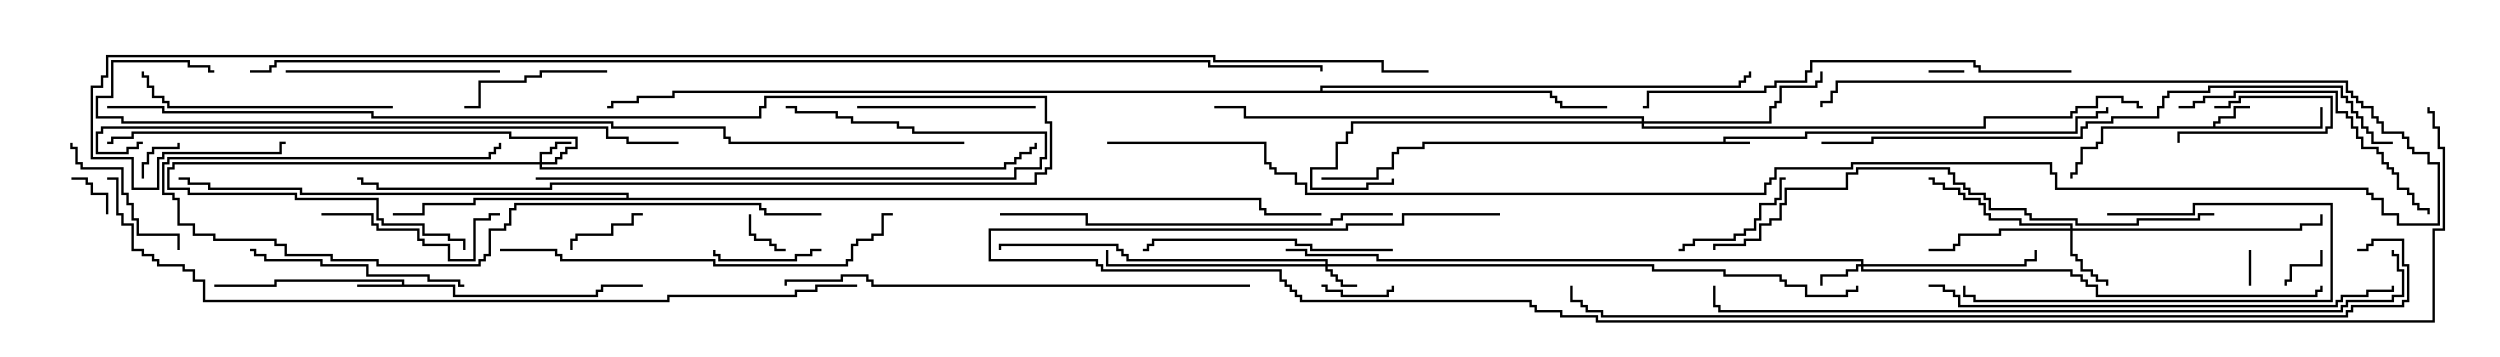 <svg version="1.1" width="105" height="15" xmlns="http://www.w3.org/2000/svg"><path d="M72.379,5.95L72.379,5.736L75.807,5.736L75.807,5.521L87.164,5.521L87.164,4.879L88.021,4.879L88.021,4.664L88.45,4.664L88.45,4.5L88.55,4.5L88.55,4.764L88.121,4.764L88.121,4.979L87.264,4.979L87.264,5.621L75.907,5.621L75.907,5.836L72.479,5.836L72.479,5.95L73.5,5.95L73.5,6.05L59.836,6.05L59.836,6.264L58.764,6.264L58.764,6.479L58.55,6.479L58.55,7.121L57.907,7.121L57.907,7.55L55.5,7.55L55.5,7.45L57.807,7.45L57.807,7.021L58.45,7.021L58.45,6.379L58.664,6.379L58.664,6.164L59.736,6.164L59.736,5.95z" stroke="none"/><path d="M92.95,5.307L92.95,5.093L93.164,5.093L93.164,4.879L93.807,4.879L93.807,4.45L94.5,4.45L94.5,4.55L93.907,4.55L93.907,4.979L93.264,4.979L93.264,5.193L93.05,5.193L93.05,5.307L97.45,5.307L97.45,4.5L97.55,4.5L97.55,5.407L88.336,5.407L88.336,6.05L88.121,6.05L88.121,6.264L87.479,6.264L87.479,6.907L87.264,6.907L87.264,7.336L87.05,7.336L87.05,7.5L86.95,7.5L86.95,7.236L87.164,7.236L87.164,6.807L87.379,6.807L87.379,6.164L88.021,6.164L88.021,5.95L88.236,5.95L88.236,5.307z" stroke="none"/><path d="M16.879,11.95L16.879,11.836L11.621,11.836L11.621,12.05L9,12.05L9,11.95L11.521,11.95L11.521,11.736L16.979,11.736L16.979,11.95L19.121,11.95L19.121,12.379L25.021,12.379L25.021,12.164L25.236,12.164L25.236,11.95L27,11.95L27,12.05L25.336,12.05L25.336,12.264L25.121,12.264L25.121,12.479L19.021,12.479L19.021,12.05L15,12.05L15,11.95z" stroke="none"/><path d="M26.307,8.307L26.307,8.193L12.593,8.193L12.593,7.979L8.736,7.979L8.736,7.764L7.879,7.764L7.879,7.55L7.5,7.55L7.5,7.45L7.979,7.45L7.979,7.664L8.836,7.664L8.836,7.879L12.693,7.879L12.693,8.093L26.407,8.093L26.407,8.307L52.979,8.307L52.979,8.736L53.193,8.736L53.193,8.95L55.5,8.95L55.5,9.05L53.093,9.05L53.093,8.836L52.879,8.836L52.879,8.407L19.979,8.407L19.979,8.621L17.836,8.621L17.836,9.05L16.5,9.05L16.5,8.95L17.736,8.95L17.736,8.521L19.879,8.521L19.879,8.307z" stroke="none"/><path d="M55.45,3.807L55.45,3.593L73.021,3.593L73.021,3.379L73.236,3.379L73.236,3.164L73.45,3.164L73.45,3L73.55,3L73.55,3.264L73.336,3.264L73.336,3.479L73.121,3.479L73.121,3.693L55.55,3.693L55.55,3.807L65.193,3.807L65.193,4.021L65.407,4.021L65.407,4.236L65.621,4.236L65.621,4.45L67.5,4.45L67.5,4.55L65.521,4.55L65.521,4.336L65.307,4.336L65.307,4.121L65.093,4.121L65.093,3.907L28.336,3.907L28.336,4.121L26.836,4.121L26.836,4.336L25.764,4.336L25.764,4.55L25.5,4.55L25.5,4.45L25.664,4.45L25.664,4.236L26.736,4.236L26.736,4.021L28.236,4.021L28.236,3.807z" stroke="none"/><path d="M22.664,6.807L22.664,6.379L23.093,6.379L23.093,6.164L23.307,6.164L23.307,5.95L24,5.95L24,6.05L23.407,6.05L23.407,6.264L23.193,6.264L23.193,6.479L22.764,6.479L22.764,6.807L23.307,6.807L23.307,6.593L23.521,6.593L23.521,6.379L23.736,6.379L23.736,6.164L24.164,6.164L24.164,5.836L21.379,5.836L21.379,5.621L5.621,5.621L5.621,5.836L4.764,5.836L4.764,6.05L4.5,6.05L4.5,5.95L4.664,5.95L4.664,5.736L5.521,5.736L5.521,5.521L21.479,5.521L21.479,5.736L24.264,5.736L24.264,6.264L23.836,6.264L23.836,6.479L23.621,6.479L23.621,6.693L23.407,6.693L23.407,6.907L22.764,6.907L22.764,7.021L42.164,7.021L42.164,6.807L42.593,6.807L42.593,6.593L42.807,6.593L42.807,6.379L43.236,6.379L43.236,6.164L43.45,6.164L43.45,6L43.55,6L43.55,6.264L43.336,6.264L43.336,6.479L42.907,6.479L42.907,6.693L42.693,6.693L42.693,6.907L42.264,6.907L42.264,7.121L22.664,7.121L22.664,6.907L7.336,6.907L7.336,7.121L7.121,7.121L7.121,7.879L7.979,7.879L7.979,8.093L12.479,8.093L12.479,8.307L15.907,8.307L15.907,9.164L16.121,9.164L16.121,9.379L17.836,9.379L17.836,9.807L18.907,9.807L18.907,10.021L19.55,10.021L19.55,10.5L19.45,10.5L19.45,10.121L18.807,10.121L18.807,9.907L17.736,9.907L17.736,9.479L16.021,9.479L16.021,9.264L15.807,9.264L15.807,8.407L12.379,8.407L12.379,8.193L7.879,8.193L7.879,7.979L7.021,7.979L7.021,7.021L7.236,7.021L7.236,6.807z" stroke="none"/><path d="M55.664,11.093L55.664,10.979L47.307,10.979L47.307,10.764L47.093,10.764L47.093,10.55L46.879,10.55L46.879,10.336L42.05,10.336L42.05,10.5L41.95,10.5L41.95,10.236L46.979,10.236L46.979,10.45L47.193,10.45L47.193,10.664L47.407,10.664L47.407,10.879L55.764,10.879L55.764,11.093L69.479,11.093L69.479,11.307L72.479,11.307L72.479,11.521L74.836,11.521L74.836,11.736L75.05,11.736L75.05,11.95L75.907,11.95L75.907,12.379L77.521,12.379L77.521,12.164L77.95,12.164L77.95,12L78.05,12L78.05,12.264L77.621,12.264L77.621,12.479L75.807,12.479L75.807,12.05L74.95,12.05L74.95,11.836L74.736,11.836L74.736,11.621L72.379,11.621L72.379,11.407L69.379,11.407L69.379,11.193L55.764,11.193L55.764,11.307L55.979,11.307L55.979,11.521L56.193,11.521L56.193,11.736L56.407,11.736L56.407,11.95L57,11.95L57,12.05L56.307,12.05L56.307,11.836L56.093,11.836L56.093,11.621L55.879,11.621L55.879,11.407L55.664,11.407L55.664,11.193L46.45,11.193L46.45,10.5L46.55,10.5L46.55,11.093z" stroke="none"/><path d="M78.164,11.093L78.164,10.979L57.807,10.979L57.807,10.764L54.807,10.764L54.807,10.55L54,10.55L54,10.45L54.907,10.45L54.907,10.664L57.907,10.664L57.907,10.879L78.264,10.879L78.264,11.093L85.021,11.093L85.021,10.879L85.45,10.879L85.45,10.5L85.55,10.5L85.55,10.979L85.121,10.979L85.121,11.193L78.264,11.193L78.264,11.307L87.05,11.307L87.05,11.521L87.479,11.521L87.479,11.736L87.693,11.736L87.693,11.95L88.121,11.95L88.121,12.379L97.236,12.379L97.236,12.164L97.45,12.164L97.45,12L97.55,12L97.55,12.264L97.336,12.264L97.336,12.479L88.021,12.479L88.021,12.05L87.593,12.05L87.593,11.836L87.379,11.836L87.379,11.621L86.95,11.621L86.95,11.407L78.164,11.407L78.164,11.193L78.05,11.193L78.05,11.407L77.621,11.407L77.621,11.621L76.55,11.621L76.55,12L76.45,12L76.45,11.521L77.521,11.521L77.521,11.307L77.95,11.307L77.95,11.093z" stroke="none"/><path d="M86.95,9.593L86.95,9.479L84.807,9.479L84.807,9.264L83.521,9.264L83.521,9.05L83.307,9.05L83.307,8.621L83.093,8.621L83.093,8.407L82.45,8.407L82.45,8.193L82.236,8.193L82.236,7.979L81.593,7.979L81.593,7.764L81.164,7.764L81.164,7.55L81,7.55L81,7.45L81.264,7.45L81.264,7.664L81.693,7.664L81.693,7.879L82.336,7.879L82.336,8.093L82.55,8.093L82.55,8.307L83.193,8.307L83.193,8.521L83.407,8.521L83.407,8.95L83.621,8.95L83.621,9.164L84.907,9.164L84.907,9.379L87.05,9.379L87.05,9.593L96.593,9.593L96.593,9.379L97.45,9.379L97.45,9L97.55,9L97.55,9.479L96.693,9.479L96.693,9.693L87.05,9.693L87.05,10.664L87.264,10.664L87.264,10.879L87.479,10.879L87.479,11.307L87.907,11.307L87.907,11.521L88.121,11.521L88.121,11.736L88.55,11.736L88.55,12L88.45,12L88.45,11.836L88.021,11.836L88.021,11.621L87.807,11.621L87.807,11.407L87.379,11.407L87.379,10.979L87.164,10.979L87.164,10.764L86.95,10.764L86.95,9.693L84.05,9.693L84.05,9.907L82.336,9.907L82.336,10.336L82.121,10.336L82.121,10.55L81,10.55L81,10.45L82.021,10.45L82.021,10.236L82.236,10.236L82.236,9.807L83.95,9.807L83.95,9.593z" stroke="none"/><path d="M68.95,5.093L68.95,4.979L52.236,4.979L52.236,4.55L51,4.55L51,4.45L52.336,4.45L52.336,4.879L69.05,4.879L69.05,5.093L74.307,5.093L74.307,4.45L74.521,4.45L74.521,4.236L74.736,4.236L74.736,3.593L76.236,3.593L76.236,3.379L76.45,3.379L76.45,3L76.55,3L76.55,3.479L76.336,3.479L76.336,3.693L74.836,3.693L74.836,4.336L74.621,4.336L74.621,4.55L74.407,4.55L74.407,5.193L69.05,5.193L69.05,5.307L83.307,5.307L83.307,4.879L86.95,4.879L86.95,4.664L87.164,4.664L87.164,4.45L88.021,4.45L88.021,4.021L89.193,4.021L89.193,4.236L89.836,4.236L89.836,4.45L90,4.45L90,4.55L89.736,4.55L89.736,4.336L89.093,4.336L89.093,4.121L88.121,4.121L88.121,4.55L87.264,4.55L87.264,4.764L87.05,4.764L87.05,4.979L83.407,4.979L83.407,5.407L68.95,5.407L68.95,5.193L56.836,5.193L56.836,5.621L56.621,5.621L56.621,6.05L56.193,6.05L56.193,7.121L55.121,7.121L55.121,7.879L57.379,7.879L57.379,7.664L58.45,7.664L58.45,7.5L58.55,7.5L58.55,7.764L57.479,7.764L57.479,7.979L55.021,7.979L55.021,7.021L56.093,7.021L56.093,5.95L56.521,5.95L56.521,5.521L56.736,5.521L56.736,5.093z" stroke="none"/><path d="M81,3.05L81,2.95L82.5,2.95L82.5,3.05z" stroke="none"/><path d="M94.45,10.5L94.55,10.5L94.55,12L94.45,12z" stroke="none"/><path d="M6.05,7.5L5.95,7.5L5.95,6.807L6.164,6.807L6.164,6.379L6.379,6.379L6.379,6.164L7.45,6.164L7.45,6L7.55,6L7.55,6.264L6.479,6.264L6.479,6.479L6.264,6.479L6.264,6.907L6.05,6.907z" stroke="none"/><path d="M31.45,9L31.55,9L31.55,9.807L31.764,9.807L31.764,10.021L32.407,10.021L32.407,10.236L32.621,10.236L32.621,10.45L33,10.45L33,10.55L32.521,10.55L32.521,10.336L32.307,10.336L32.307,10.121L31.664,10.121L31.664,9.907L31.45,9.907z" stroke="none"/><path d="M93,4.55L93,4.45L93.593,4.45L93.593,4.236L94.021,4.236L94.021,4.021L97.979,4.021L97.979,5.407L97.764,5.407L97.764,5.621L91.55,5.621L91.55,6L91.45,6L91.45,5.521L97.664,5.521L97.664,5.307L97.879,5.307L97.879,4.121L94.121,4.121L94.121,4.336L93.693,4.336L93.693,4.55z" stroke="none"/><path d="M4.55,9L4.45,9L4.45,8.193L3.807,8.193L3.807,7.764L3.593,7.764L3.593,7.55L3,7.55L3,7.45L3.693,7.45L3.693,7.664L3.907,7.664L3.907,8.093L4.55,8.093z" stroke="none"/><path d="M97.45,10.5L97.55,10.5L97.55,11.193L96.264,11.193L96.264,11.836L96.05,11.836L96.05,12L95.95,12L95.95,11.736L96.164,11.736L96.164,11.093L97.45,11.093z" stroke="none"/><path d="M55.5,12.05L55.5,11.95L55.764,11.95L55.764,12.164L56.407,12.164L56.407,12.379L58.236,12.379L58.236,12.164L58.45,12.164L58.45,12L58.55,12L58.55,12.264L58.336,12.264L58.336,12.479L56.307,12.479L56.307,12.264L55.664,12.264L55.664,12.05z" stroke="none"/><path d="M27,8.95L27,9.05L26.621,9.05L26.621,9.479L25.764,9.479L25.764,9.907L24.264,9.907L24.264,10.121L24.05,10.121L24.05,10.5L23.95,10.5L23.95,10.021L24.164,10.021L24.164,9.807L25.664,9.807L25.664,9.379L26.521,9.379L26.521,8.95z" stroke="none"/><path d="M34.5,10.45L34.5,10.55L34.121,10.55L34.121,10.764L33.479,10.764L33.479,10.979L30.164,10.979L30.164,10.764L29.95,10.764L29.95,10.5L30.05,10.5L30.05,10.664L30.264,10.664L30.264,10.879L33.379,10.879L33.379,10.664L34.021,10.664L34.021,10.45z" stroke="none"/><path d="M70.5,10.55L70.5,10.45L70.664,10.45L70.664,10.236L71.093,10.236L71.093,10.021L72.807,10.021L72.807,9.807L73.236,9.807L73.236,9.593L73.664,9.593L73.664,9.164L73.879,9.164L73.879,8.521L74.521,8.521L74.521,8.307L74.736,8.307L74.736,7.45L75,7.45L75,7.55L74.836,7.55L74.836,8.407L74.621,8.407L74.621,8.621L73.979,8.621L73.979,9.264L73.764,9.264L73.764,9.693L73.336,9.693L73.336,9.907L72.907,9.907L72.907,10.121L71.193,10.121L71.193,10.336L70.764,10.336L70.764,10.55z" stroke="none"/><path d="M25.5,2.95L25.5,3.05L22.764,3.05L22.764,3.264L22.121,3.264L22.121,3.479L20.193,3.479L20.193,4.55L19.5,4.55L19.5,4.45L20.093,4.45L20.093,3.379L22.021,3.379L22.021,3.164L22.664,3.164L22.664,2.95z" stroke="none"/><path d="M7.55,10.5L7.45,10.5L7.45,9.907L5.736,9.907L5.736,9.264L5.521,9.264L5.521,8.621L5.307,8.621L5.307,8.193L5.093,8.193L5.093,7.121L3.379,7.121L3.379,6.907L3.164,6.907L3.164,6.264L2.95,6.264L2.95,6L3.05,6L3.05,6.164L3.264,6.164L3.264,6.807L3.479,6.807L3.479,7.021L5.193,7.021L5.193,8.093L5.407,8.093L5.407,8.521L5.621,8.521L5.621,9.164L5.836,9.164L5.836,9.807L7.55,9.807z" stroke="none"/><path d="M88.5,9.05L88.5,8.95L92.093,8.95L92.093,8.521L97.979,8.521L97.979,12.693L82.879,12.693L82.879,12.479L82.45,12.479L82.45,12L82.55,12L82.55,12.379L82.979,12.379L82.979,12.593L97.879,12.593L97.879,8.621L92.193,8.621L92.193,9.05z" stroke="none"/><path d="M43.5,4.45L43.5,4.55L36,4.55L36,4.45z" stroke="none"/><path d="M13.5,9.05L13.5,8.95L15.693,8.95L15.693,9.379L15.907,9.379L15.907,9.593L17.621,9.593L17.621,10.021L17.836,10.021L17.836,10.236L18.907,10.236L18.907,10.879L19.879,10.879L19.879,9.164L20.521,9.164L20.521,8.95L21,8.95L21,9.05L20.621,9.05L20.621,9.264L19.979,9.264L19.979,10.979L18.807,10.979L18.807,10.336L17.736,10.336L17.736,10.121L17.521,10.121L17.521,9.693L15.807,9.693L15.807,9.479L15.593,9.479L15.593,9.05z" stroke="none"/><path d="M12,3.05L12,2.95L21,2.95L21,3.05z" stroke="none"/><path d="M19.5,11.95L19.5,12.05L19.236,12.05L19.236,11.836L17.95,11.836L17.95,11.621L15.379,11.621L15.379,11.193L13.45,11.193L13.45,10.979L11.093,10.979L11.093,10.764L10.664,10.764L10.664,10.55L10.5,10.55L10.5,10.45L10.764,10.45L10.764,10.664L11.193,10.664L11.193,10.879L13.55,10.879L13.55,11.093L15.479,11.093L15.479,11.521L18.05,11.521L18.05,11.736L19.336,11.736L19.336,11.95z" stroke="none"/><path d="M58.5,10.45L58.5,10.55L55.021,10.55L55.021,10.336L54.379,10.336L54.379,10.121L48.479,10.121L48.479,10.336L48.264,10.336L48.264,10.55L48,10.55L48,10.45L48.164,10.45L48.164,10.236L48.379,10.236L48.379,10.021L54.479,10.021L54.479,10.236L55.121,10.236L55.121,10.45z" stroke="none"/><path d="M16.5,4.45L16.5,4.55L7.021,4.55L7.021,4.336L6.807,4.336L6.807,4.121L6.379,4.121L6.379,3.693L6.164,3.693L6.164,3.264L5.95,3.264L5.95,3L6.05,3L6.05,3.164L6.264,3.164L6.264,3.593L6.479,3.593L6.479,4.021L6.907,4.021L6.907,4.236L7.121,4.236L7.121,4.45z" stroke="none"/><path d="M22.5,7.55L22.5,7.45L42.593,7.45L42.593,7.021L43.664,7.021L43.664,6.593L43.879,6.593L43.879,5.621L38.307,5.621L38.307,5.407L37.664,5.407L37.664,5.193L35.736,5.193L35.736,4.979L35.093,4.979L35.093,4.764L33.379,4.764L33.379,4.55L33,4.55L33,4.45L33.479,4.45L33.479,4.664L35.193,4.664L35.193,4.879L35.836,4.879L35.836,5.093L37.764,5.093L37.764,5.307L38.407,5.307L38.407,5.521L43.979,5.521L43.979,6.693L43.764,6.693L43.764,7.121L42.693,7.121L42.693,7.55z" stroke="none"/><path d="M4.5,4.55L4.5,4.45L6.907,4.45L6.907,4.664L15.693,4.664L15.693,4.879L31.879,4.879L31.879,4.45L32.093,4.45L32.093,4.021L43.979,4.021L43.979,5.093L44.193,5.093L44.193,7.121L43.979,7.121L43.979,7.336L43.55,7.336L43.55,7.764L23.193,7.764L23.193,7.979L15.807,7.979L15.807,7.764L15.164,7.764L15.164,7.55L15,7.55L15,7.45L15.264,7.45L15.264,7.664L15.907,7.664L15.907,7.879L23.093,7.879L23.093,7.664L43.45,7.664L43.45,7.236L43.879,7.236L43.879,7.021L44.093,7.021L44.093,5.193L43.879,5.193L43.879,4.121L32.193,4.121L32.193,4.55L31.979,4.55L31.979,4.979L15.593,4.979L15.593,4.764L6.807,4.764L6.807,4.55z" stroke="none"/><path d="M91.5,4.55L91.5,4.45L92.093,4.45L92.093,4.236L92.521,4.236L92.521,4.021L93.807,4.021L93.807,3.807L98.193,3.807L98.193,4.664L98.621,4.664L98.621,4.879L98.836,4.879L98.836,5.307L99.05,5.307L99.05,5.736L99.264,5.736L99.264,6.164L99.907,6.164L99.907,6.379L100.121,6.379L100.121,6.807L100.336,6.807L100.336,7.021L100.55,7.021L100.55,7.236L100.764,7.236L100.764,7.879L101.193,7.879L101.193,8.093L101.407,8.093L101.407,8.521L101.621,8.521L101.621,8.736L102.05,8.736L102.05,9L101.95,9L101.95,8.836L101.521,8.836L101.521,8.621L101.307,8.621L101.307,8.193L101.093,8.193L101.093,7.979L100.664,7.979L100.664,7.336L100.45,7.336L100.45,7.121L100.236,7.121L100.236,6.907L100.021,6.907L100.021,6.479L99.807,6.479L99.807,6.264L99.164,6.264L99.164,5.836L98.95,5.836L98.95,5.407L98.736,5.407L98.736,4.979L98.521,4.979L98.521,4.764L98.093,4.764L98.093,3.907L93.907,3.907L93.907,4.121L92.621,4.121L92.621,4.336L92.193,4.336L92.193,4.55z" stroke="none"/><path d="M34.5,8.95L34.5,9.05L32.093,9.05L32.093,8.836L31.879,8.836L31.879,8.621L21.693,8.621L21.693,8.836L21.479,8.836L21.479,9.479L21.264,9.479L21.264,9.693L20.621,9.693L20.621,10.764L20.407,10.764L20.407,10.979L20.193,10.979L20.193,11.193L15.807,11.193L15.807,10.979L13.879,10.979L13.879,10.764L11.95,10.764L11.95,10.336L11.521,10.336L11.521,10.121L8.95,10.121L8.95,9.907L8.093,9.907L8.093,9.479L7.45,9.479L7.45,8.407L7.236,8.407L7.236,8.193L6.807,8.193L6.807,6.807L7.021,6.807L7.021,6.593L20.521,6.593L20.521,6.379L20.736,6.379L20.736,6.164L20.95,6.164L20.95,6L21.05,6L21.05,6.264L20.836,6.264L20.836,6.479L20.621,6.479L20.621,6.693L7.121,6.693L7.121,6.907L6.907,6.907L6.907,8.093L7.336,8.093L7.336,8.307L7.55,8.307L7.55,9.379L8.193,9.379L8.193,9.807L9.05,9.807L9.05,10.021L11.621,10.021L11.621,10.236L12.05,10.236L12.05,10.664L13.979,10.664L13.979,10.879L15.907,10.879L15.907,11.093L20.093,11.093L20.093,10.879L20.307,10.879L20.307,10.664L20.521,10.664L20.521,9.593L21.164,9.593L21.164,9.379L21.379,9.379L21.379,8.736L21.593,8.736L21.593,8.521L31.979,8.521L31.979,8.736L32.193,8.736L32.193,8.95z" stroke="none"/><path d="M58.5,8.95L58.5,9.05L56.407,9.05L56.407,9.264L55.979,9.264L55.979,9.479L45.593,9.479L45.593,9.05L42,9.05L42,8.95L45.693,8.95L45.693,9.379L55.879,9.379L55.879,9.164L56.307,9.164L56.307,8.95z" stroke="none"/><path d="M21,10.55L21,10.45L23.407,10.45L23.407,10.664L23.621,10.664L23.621,10.879L30.05,10.879L30.05,11.093L35.521,11.093L35.521,10.879L35.736,10.879L35.736,10.236L35.95,10.236L35.95,10.021L36.593,10.021L36.593,9.807L37.021,9.807L37.021,8.95L37.5,8.95L37.5,9.05L37.121,9.05L37.121,9.907L36.693,9.907L36.693,10.121L36.05,10.121L36.05,10.336L35.836,10.336L35.836,10.979L35.621,10.979L35.621,11.193L29.95,11.193L29.95,10.979L23.521,10.979L23.521,10.764L23.307,10.764L23.307,10.55z" stroke="none"/><path d="M87,2.95L87,3.05L83.093,3.05L83.093,2.836L82.879,2.836L82.879,2.621L76.121,2.621L76.121,3.05L75.907,3.05L75.907,3.479L74.621,3.479L74.621,3.693L74.193,3.693L74.193,3.907L69.264,3.907L69.264,4.55L69,4.55L69,4.45L69.164,4.45L69.164,3.807L74.093,3.807L74.093,3.593L74.521,3.593L74.521,3.379L75.807,3.379L75.807,2.95L76.021,2.95L76.021,2.521L82.979,2.521L82.979,2.736L83.193,2.736L83.193,2.95z" stroke="none"/><path d="M100.45,12L100.55,12L100.55,12.264L99.479,12.264L99.479,12.479L98.407,12.479L98.407,12.693L98.193,12.693L98.193,12.907L82.236,12.907L82.236,12.479L82.021,12.479L82.021,12.264L81.593,12.264L81.593,12.05L81,12.05L81,11.95L81.693,11.95L81.693,12.164L82.121,12.164L82.121,12.379L82.336,12.379L82.336,12.807L98.093,12.807L98.093,12.593L98.307,12.593L98.307,12.379L99.379,12.379L99.379,12.164L100.45,12.164z" stroke="none"/><path d="M52.5,11.95L52.5,12.05L36.593,12.05L36.593,11.836L36.379,11.836L36.379,11.621L35.407,11.621L35.407,11.836L33.05,11.836L33.05,12L32.95,12L32.95,11.736L35.307,11.736L35.307,11.521L36.479,11.521L36.479,11.736L36.693,11.736L36.693,11.95z" stroke="none"/><path d="M93,8.95L93,9.05L92.407,9.05L92.407,9.264L89.836,9.264L89.836,9.479L87.164,9.479L87.164,9.264L85.236,9.264L85.236,9.05L85.021,9.05L85.021,8.836L83.521,8.836L83.521,8.407L83.307,8.407L83.307,8.193L82.664,8.193L82.664,7.979L82.45,7.979L82.45,7.764L82.021,7.764L82.021,7.336L81.807,7.336L81.807,7.121L78.05,7.121L78.05,7.336L77.621,7.336L77.621,7.979L75.05,7.979L75.05,8.621L74.836,8.621L74.836,9.264L74.407,9.264L74.407,9.479L73.979,9.479L73.979,10.121L73.336,10.121L73.336,10.336L72.05,10.336L72.05,10.5L71.95,10.5L71.95,10.236L73.236,10.236L73.236,10.021L73.879,10.021L73.879,9.379L74.307,9.379L74.307,9.164L74.736,9.164L74.736,8.521L74.95,8.521L74.95,7.879L77.521,7.879L77.521,7.236L77.95,7.236L77.95,7.021L81.907,7.021L81.907,7.236L82.121,7.236L82.121,7.664L82.55,7.664L82.55,7.879L82.764,7.879L82.764,8.093L83.407,8.093L83.407,8.307L83.621,8.307L83.621,8.736L85.121,8.736L85.121,8.95L85.336,8.95L85.336,9.164L87.264,9.164L87.264,9.379L89.736,9.379L89.736,9.164L92.307,9.164L92.307,8.95z" stroke="none"/><path d="M28.5,5.95L28.5,6.05L26.307,6.05L26.307,5.836L25.45,5.836L25.45,5.407L4.336,5.407L4.336,5.621L4.121,5.621L4.121,6.379L5.307,6.379L5.307,6.164L5.736,6.164L5.736,5.95L6,5.95L6,6.05L5.836,6.05L5.836,6.264L5.407,6.264L5.407,6.479L4.021,6.479L4.021,5.521L4.236,5.521L4.236,5.307L25.55,5.307L25.55,5.736L26.407,5.736L26.407,5.95z" stroke="none"/><path d="M100.5,5.95L100.5,6.05L99.593,6.05L99.593,5.621L99.379,5.621L99.379,5.407L99.164,5.407L99.164,4.979L98.95,4.979L98.95,4.764L98.736,4.764L98.736,4.336L98.521,4.336L98.521,4.121L98.307,4.121L98.307,3.693L92.836,3.693L92.836,3.907L91.121,3.907L91.121,4.121L90.907,4.121L90.907,4.55L90.693,4.55L90.693,4.979L88.764,4.979L88.764,5.193L87.693,5.193L87.693,5.407L87.479,5.407L87.479,5.836L78.693,5.836L78.693,6.05L76.5,6.05L76.5,5.95L78.593,5.95L78.593,5.736L87.379,5.736L87.379,5.307L87.593,5.307L87.593,5.093L88.664,5.093L88.664,4.879L90.593,4.879L90.593,4.45L90.807,4.45L90.807,4.021L91.021,4.021L91.021,3.807L92.736,3.807L92.736,3.593L98.407,3.593L98.407,4.021L98.621,4.021L98.621,4.236L98.836,4.236L98.836,4.664L99.05,4.664L99.05,4.879L99.264,4.879L99.264,5.307L99.479,5.307L99.479,5.521L99.693,5.521L99.693,5.95z" stroke="none"/><path d="M100.45,10.5L100.55,10.5L100.55,10.664L100.764,10.664L100.764,11.307L100.979,11.307L100.979,12.479L100.55,12.479L100.55,12.693L98.621,12.693L98.621,12.907L98.407,12.907L98.407,13.121L72.164,13.121L72.164,12.907L71.95,12.907L71.95,12L72.05,12L72.05,12.807L72.264,12.807L72.264,13.021L98.307,13.021L98.307,12.807L98.521,12.807L98.521,12.593L100.45,12.593L100.45,12.379L100.879,12.379L100.879,11.407L100.664,11.407L100.664,10.764L100.45,10.764z" stroke="none"/><path d="M46.5,6.05L46.5,5.95L53.193,5.95L53.193,6.807L53.407,6.807L53.407,7.021L53.621,7.021L53.621,7.236L54.479,7.236L54.479,7.664L54.907,7.664L54.907,8.093L74.093,8.093L74.093,7.664L74.307,7.664L74.307,7.45L74.521,7.45L74.521,7.021L77.736,7.021L77.736,6.807L86.193,6.807L86.193,7.236L86.407,7.236L86.407,7.879L99.479,7.879L99.479,8.093L99.693,8.093L99.693,8.307L100.121,8.307L100.121,8.95L100.764,8.95L100.764,9.379L102.379,9.379L102.379,6.907L101.95,6.907L101.95,6.479L101.307,6.479L101.307,6.264L101.093,6.264L101.093,5.836L100.879,5.836L100.879,5.621L100.021,5.621L100.021,5.193L99.807,5.193L99.807,4.979L99.593,4.979L99.593,4.55L99.164,4.55L99.164,4.336L98.95,4.336L98.95,4.121L98.736,4.121L98.736,3.907L98.521,3.907L98.521,3.479L77.193,3.479L77.193,3.907L76.979,3.907L76.979,4.336L76.55,4.336L76.55,4.5L76.45,4.5L76.45,4.236L76.879,4.236L76.879,3.807L77.093,3.807L77.093,3.379L98.621,3.379L98.621,3.807L98.836,3.807L98.836,4.021L99.05,4.021L99.05,4.236L99.264,4.236L99.264,4.45L99.693,4.45L99.693,4.879L99.907,4.879L99.907,5.093L100.121,5.093L100.121,5.521L100.979,5.521L100.979,5.736L101.193,5.736L101.193,6.164L101.407,6.164L101.407,6.379L102.05,6.379L102.05,6.807L102.479,6.807L102.479,9.479L100.664,9.479L100.664,9.05L100.021,9.05L100.021,8.407L99.593,8.407L99.593,8.193L99.379,8.193L99.379,7.979L86.307,7.979L86.307,7.336L86.093,7.336L86.093,6.907L77.836,6.907L77.836,7.121L74.621,7.121L74.621,7.55L74.407,7.55L74.407,7.764L74.193,7.764L74.193,8.193L54.807,8.193L54.807,7.764L54.379,7.764L54.379,7.336L53.521,7.336L53.521,7.121L53.307,7.121L53.307,6.907L53.093,6.907L53.093,6.05z" stroke="none"/><path d="M40.5,5.95L40.5,6.05L30.593,6.05L30.593,5.836L30.379,5.836L30.379,5.407L25.664,5.407L25.664,5.193L5.093,5.193L5.093,4.979L4.021,4.979L4.021,4.021L4.664,4.021L4.664,2.521L7.979,2.521L7.979,2.736L8.836,2.736L8.836,2.95L9,2.95L9,3.05L8.736,3.05L8.736,2.836L7.879,2.836L7.879,2.621L4.764,2.621L4.764,4.121L4.121,4.121L4.121,4.879L5.193,4.879L5.193,5.093L25.764,5.093L25.764,5.307L30.479,5.307L30.479,5.736L30.693,5.736L30.693,5.95z" stroke="none"/><path d="M36,11.95L36,12.05L34.336,12.05L34.336,12.264L33.479,12.264L33.479,12.479L28.121,12.479L28.121,12.693L8.521,12.693L8.521,11.836L8.093,11.836L8.093,11.407L7.664,11.407L7.664,11.193L6.593,11.193L6.593,10.979L6.379,10.979L6.379,10.764L5.95,10.764L5.95,10.55L5.521,10.55L5.521,9.479L5.093,9.479L5.093,9.05L4.879,9.05L4.879,7.55L4.5,7.55L4.5,7.45L4.979,7.45L4.979,8.95L5.193,8.95L5.193,9.379L5.621,9.379L5.621,10.45L6.05,10.45L6.05,10.664L6.479,10.664L6.479,10.879L6.693,10.879L6.693,11.093L7.764,11.093L7.764,11.307L8.193,11.307L8.193,11.736L8.621,11.736L8.621,12.593L28.021,12.593L28.021,12.379L33.379,12.379L33.379,12.164L34.236,12.164L34.236,11.95z" stroke="none"/><path d="M99,10.55L99,10.45L99.379,10.45L99.379,10.236L99.593,10.236L99.593,10.021L100.979,10.021L100.979,11.093L101.193,11.093L101.193,12.693L100.979,12.693L100.979,12.907L98.836,12.907L98.836,13.121L98.621,13.121L98.621,13.336L67.236,13.336L67.236,13.121L66.593,13.121L66.593,12.907L66.379,12.907L66.379,12.693L65.95,12.693L65.95,12L66.05,12L66.05,12.593L66.479,12.593L66.479,12.807L66.693,12.807L66.693,13.021L67.336,13.021L67.336,13.236L98.521,13.236L98.521,13.021L98.736,13.021L98.736,12.807L100.879,12.807L100.879,12.593L101.093,12.593L101.093,11.193L100.879,11.193L100.879,10.121L99.693,10.121L99.693,10.336L99.479,10.336L99.479,10.55z" stroke="none"/><path d="M63,8.95L63,9.05L58.979,9.05L58.979,9.479L56.621,9.479L56.621,9.693L41.621,9.693L41.621,10.879L46.121,10.879L46.121,11.093L46.336,11.093L46.336,11.307L53.836,11.307L53.836,11.736L54.05,11.736L54.05,11.95L54.264,11.95L54.264,12.164L54.479,12.164L54.479,12.379L54.693,12.379L54.693,12.593L64.336,12.593L64.336,12.807L64.55,12.807L64.55,13.021L65.621,13.021L65.621,13.236L67.121,13.236L67.121,13.45L102.164,13.45L102.164,9.593L102.593,9.593L102.593,6.264L102.379,6.264L102.379,5.407L102.164,5.407L102.164,4.764L101.95,4.764L101.95,4.5L102.05,4.5L102.05,4.664L102.264,4.664L102.264,5.307L102.479,5.307L102.479,6.164L102.693,6.164L102.693,9.693L102.264,9.693L102.264,13.55L67.021,13.55L67.021,13.336L65.521,13.336L65.521,13.121L64.45,13.121L64.45,12.907L64.236,12.907L64.236,12.693L54.593,12.693L54.593,12.479L54.379,12.479L54.379,12.264L54.164,12.264L54.164,12.05L53.95,12.05L53.95,11.836L53.736,11.836L53.736,11.407L46.236,11.407L46.236,11.193L46.021,11.193L46.021,10.979L41.521,10.979L41.521,9.593L56.521,9.593L56.521,9.379L58.879,9.379L58.879,8.95z" stroke="none"/><path d="M10.5,3.05L10.5,2.95L11.307,2.95L11.307,2.736L11.521,2.736L11.521,2.521L50.836,2.521L50.836,2.736L55.55,2.736L55.55,3L55.45,3L55.45,2.836L50.736,2.836L50.736,2.621L11.621,2.621L11.621,2.836L11.407,2.836L11.407,3.05z" stroke="none"/><path d="M60,2.95L60,3.05L58.021,3.05L58.021,2.621L50.95,2.621L50.95,2.407L4.55,2.407L4.55,3.264L4.336,3.264L4.336,3.693L3.907,3.693L3.907,6.593L5.621,6.593L5.621,7.879L6.593,7.879L6.593,6.593L6.807,6.593L6.807,6.379L11.736,6.379L11.736,5.95L12,5.95L12,6.05L11.836,6.05L11.836,6.479L6.907,6.479L6.907,6.693L6.693,6.693L6.693,7.979L5.521,7.979L5.521,6.693L3.807,6.693L3.807,3.593L4.236,3.593L4.236,3.164L4.45,3.164L4.45,2.307L51.05,2.307L51.05,2.521L58.121,2.521L58.121,2.95z" stroke="none"/></svg>